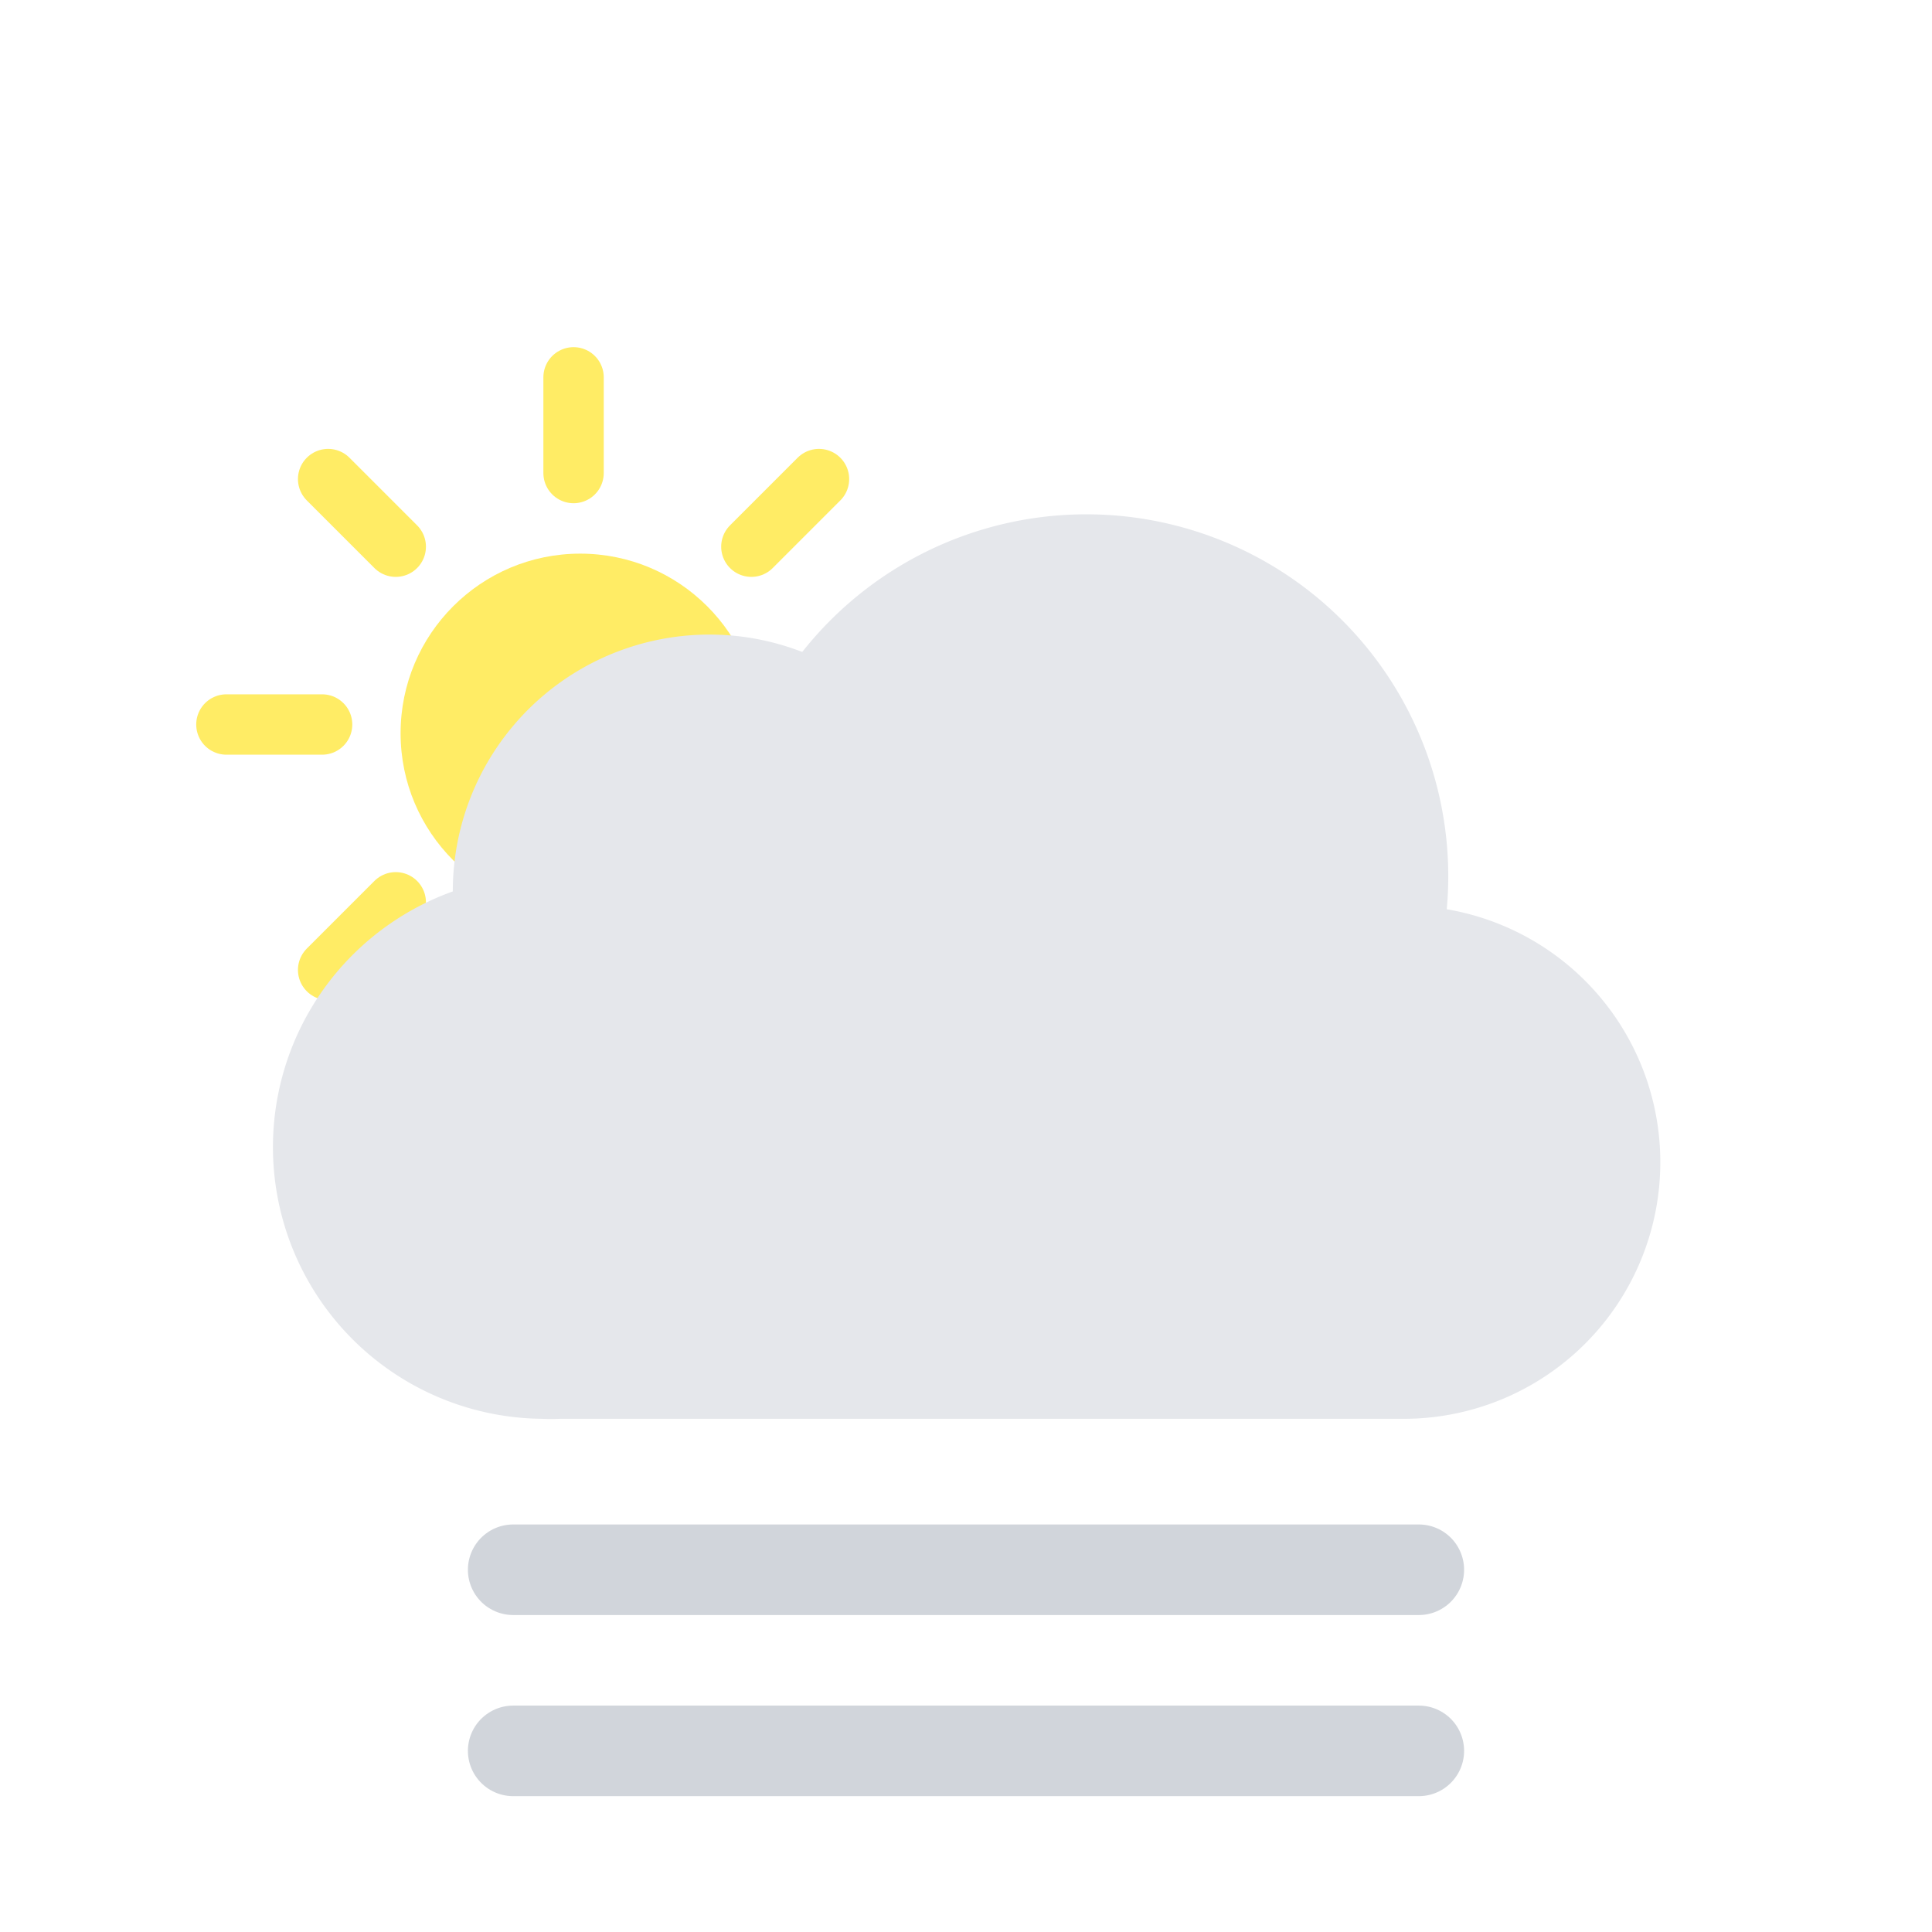 <svg xmlns="http://www.w3.org/2000/svg" viewBox="0 0 64 64">
  <defs>
    <clipPath id="a">
      <polygon points="12 35 6.72 30.79 4.72 24.79 5.72 17.79 9.72 12.79 14.72 9.79 20.72 9.79 25.72 10.79 28.72 13.79 33 20 27 24 21 24 18 27 18 31 14 33 12 35" fill="none"/>
    </clipPath>
  </defs>
  <g clip-path="url(#a)">
    <g>
      <circle cx="19.22" cy="24.29" r="5.95" fill="#ffec65"/>
      <line x1="19" y1="15.67" x2="19" y2="12.5" fill="none" stroke="#ffec65" stroke-linecap="round" stroke-miterlimit="10" stroke-width="2"/>
      <line x1="19" y1="35.5" x2="19" y2="32.33" fill="none" stroke="#ffec65" stroke-linecap="round" stroke-miterlimit="10" stroke-width="2"/>
      <line x1="24.89" y1="18.11" x2="27.13" y2="15.87" fill="none" stroke="#ffec65" stroke-linecap="round" stroke-miterlimit="10" stroke-width="2"/>
      <line x1="10.87" y1="32.13" x2="13.11" y2="29.89" fill="none" stroke="#ffec65" stroke-linecap="round" stroke-miterlimit="10" stroke-width="2"/>
      <line x1="13.11" y1="18.11" x2="10.87" y2="15.87" fill="none" stroke="#ffec65" stroke-linecap="round" stroke-miterlimit="10" stroke-width="2"/>
      <line x1="27.13" y1="32.13" x2="24.89" y2="29.89" fill="none" stroke="#ffec65" stroke-linecap="round" stroke-miterlimit="10" stroke-width="2"/>
      <line x1="10.67" y1="24" x2="7.5" y2="24" fill="none" stroke="#ffec65" stroke-linecap="round" stroke-miterlimit="10" stroke-width="2"/>
      <line x1="30.5" y1="24" x2="27.33" y2="24" fill="none" stroke="#ffec65" stroke-linecap="round" stroke-miterlimit="10" stroke-width="2"/>
      <animateTransform attributeName="transform" type="rotate" from="0 19.22 24.293" to="360 19.22 24.293" dur="45s" repeatCount="indefinite"/>
    </g>
  </g>
  <path d="M46.5,31.5l-.32,0a10.49,10.49,0,0,0-19.11-8,7,7,0,0,0-10.57,6,7.21,7.21,0,0,0,.1,1.14A7.5,7.5,0,0,0,18,45.5a4.19,4.19,0,0,0,.5,0v0h28a7,7,0,0,0,0-14Z" fill="#e5e7eb" stroke="#e5e7eb" stroke-linejoin="round" stroke-width="3"/>
  <g>
    <line x1="17" y1="58" x2="47" y2="58" fill="none" stroke="#d1d5db" stroke-linecap="round" stroke-miterlimit="10" stroke-width="3"/>
    <animateTransform attributeName="transform" type="translate" values="-4 0; 4 0; -4 0" dur="5s" begin="0s" repeatCount="indefinite"/>
  </g>
  <g>
    <line x1="17" y1="52" x2="47" y2="52" fill="none" stroke="#d1d5db" stroke-linecap="round" stroke-miterlimit="10" stroke-width="3"/>
    <animateTransform attributeName="transform" type="translate" values="-4 0; 4 0; -4 0" dur="5s" begin="-4s" repeatCount="indefinite"/>
  </g>
</svg>
